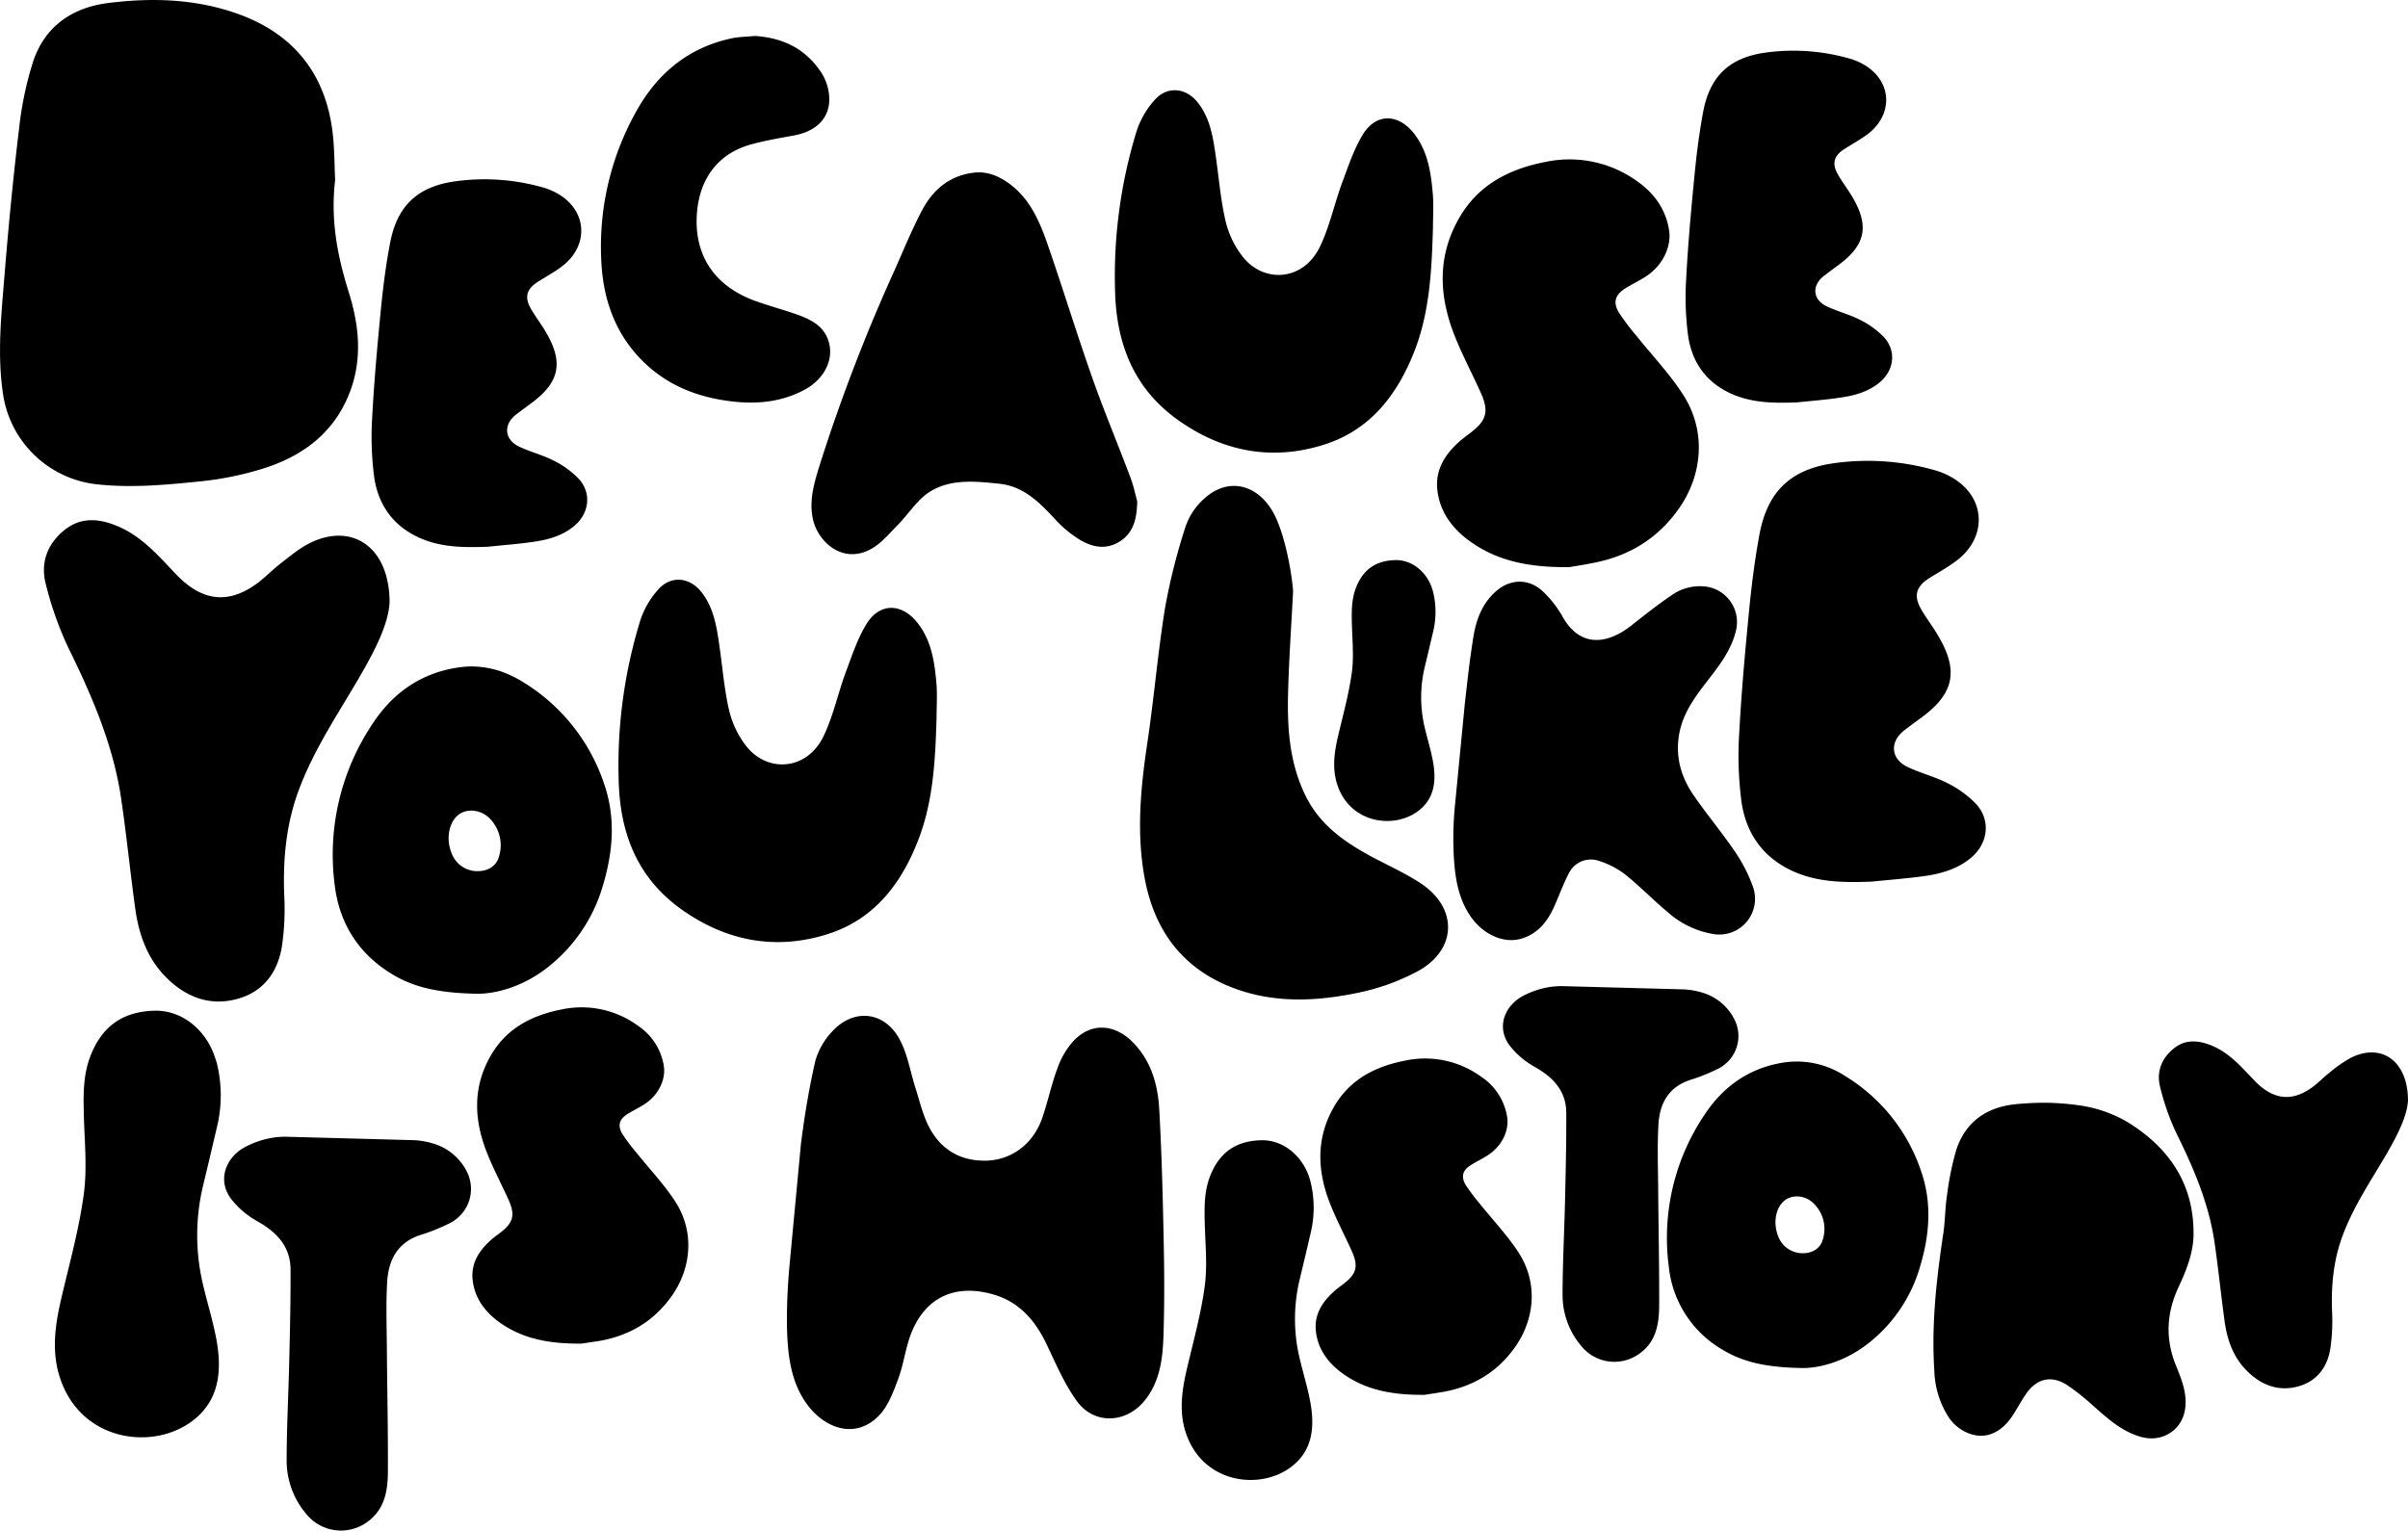 <svg xmlns="http://www.w3.org/2000/svg" viewBox="0 0 785.26 499.28"><g id="Layer_2" data-name="Layer 2"><g id="Layer_1-2" data-name="Layer 1"><path d="M70.79,347.12a44,44,0,0,1-.05,20.59c-1.46,6.23-2.91,12.41-4.4,18.58A69.38,69.38,0,0,0,66,418.17c1.43,6.34,3.44,12.56,4.6,18.94,1.86,10.3.9,20.17-8.41,26.81-12.43,8.87-33.71,6.27-41.52-11.55-4.2-9.57-2.94-19.16-.67-28.87,2.64-11.3,5.79-22.55,7.33-34,1.15-8.56.21-17.42,0-26.14-.16-6.36-.2-12.66,2.1-18.71,4.06-10.69,11.53-14.72,21-14.95,9-.21,17.08,6.38,19.92,16C70.55,346.16,70.67,346.64,70.79,347.12Z"/><path d="M134.11,371.91a25.49,25.49,0,0,1,7.26,1.15,17.94,17.94,0,0,1,11,9.39,12.48,12.48,0,0,1-5.55,16.48,61.65,61.65,0,0,1-9.71,3.93c-7.16,2.33-10.43,7.75-10.86,15.41-.4,7.15-.15,14.33-.09,21.5.1,13.22.39,26.45.34,39.67,0,6.31-.78,12.57-6.42,16.81a14.56,14.56,0,0,1-20.44-2.67,26.8,26.8,0,0,1-6.16-17c0-10.91.6-21.82.85-32.72.23-9.88.46-19.75.42-29.63,0-7.59-4.47-12.26-10.81-15.84a28.13,28.13,0,0,1-8.55-7.27c-4.71-6.24-1.61-13.5,4.19-16.76a29.48,29.48,0,0,1,8.56-3.09,25.74,25.74,0,0,1,5.81-.44Z"/><path d="M370.85,163.55c-.1,6.18-1.46,10.5-5.89,13.2s-8.89,1.71-12.91-.73a37.58,37.58,0,0,1-7.93-6.59c-5.11-5.5-10.29-10.82-18.26-11.63-7.77-.8-15.88-1.68-22.73,2.68-4.07,2.58-6.82,7.18-10.32,10.72-2.75,2.78-5.36,6-8.68,7.85-9.37,5.21-17.49-2.39-19.06-9.81-1.34-6.35.62-12.28,2.44-18.17a572.34,572.34,0,0,1,24.25-63c2.93-6.58,5.65-13.27,9-19.6,3.59-6.72,9.12-11.32,17.06-12.17,4.11-.45,7.77,1.1,11,3.38,6.87,4.86,10.1,12.28,12.74,19.83,5,14.38,9.45,29,14.51,43.36,3.85,11,8.36,21.68,12.44,32.56C369.67,158.4,370.31,161.6,370.85,163.55Z"/><path d="M109.29,58.72c-1.55,13.22.79,24.93,4.42,36.51,3.31,10.57,4.5,21.29.63,32-5,13.76-15.5,21.61-28.94,25.75a104.19,104.19,0,0,1-19.62,4c-11.36,1.17-22.76,2.26-34.26,1A34.74,34.74,0,0,1,1.09,129.21C-1,116,.41,102.84,1.48,89.71,2.77,73.76,4.3,57.83,6.22,42a111.24,111.24,0,0,1,4.61-22C14.65,8.59,23.57,2.46,35.19,1,49.53-.84,63.92-.38,77.67,4.56,95.54,11,106,23.81,108.41,42.77,109.12,48.37,109.05,54.07,109.29,58.72Z"/><path d="M246.27,11.73c8.66.6,15.81,3.82,20.9,11a16.4,16.4,0,0,1,3.26,10.08c-.19,6-4.47,10.08-11.45,11.36-4.72.88-9.49,1.67-14.1,2.95-11.26,3.13-17,11.82-17.65,23.09-.76,13.15,5.77,23,18.69,27.82,4.76,1.75,9.68,3,14.46,4.74s8.84,4.11,10.06,9.44c1.31,5.73-2.06,11.77-8.2,15-8.43,4.46-17.4,4.81-26.57,3.31-10.69-1.74-20-6.09-27.47-14.17-8.11-8.82-11.56-19.54-12.11-31.21a90.12,90.12,0,0,1,11.34-48.7c7-12.71,17.5-21.31,32.1-24.12C241.74,12,244,11.93,246.27,11.73Z"/><path d="M159,178.36c-7.47.26-14.87.27-21.89-2.78-8.82-3.84-13.83-10.85-15.11-20.13a102.2,102.2,0,0,1-.64-19.08c.62-11.73,1.68-23.45,2.82-35.14.71-7.29,1.62-14.59,3-21.78C129.4,67.38,135.9,61,148.07,59.2a69.69,69.69,0,0,1,29.17,2,20.93,20.93,0,0,1,5.39,2.43c9.1,5.79,9.25,17,.32,23.5-2.36,1.72-4.93,3.16-7.41,4.71-3.83,2.39-4.62,5.06-2.38,8.93,1.55,2.68,3.48,5.15,5,7.82,5.62,9.69,4.27,16.08-4.66,22.75-1.72,1.29-3.46,2.55-5.17,3.86-4.27,3.28-3.89,8.2,1,10.51,3.65,1.72,7.66,2.71,11.23,4.55a30,30,0,0,1,8.07,5.82c4.34,4.64,3.6,11.25-1.24,15.38-3.75,3.19-8.31,4.52-13,5.22C169.32,177.45,164.15,177.82,159,178.36Z"/><path d="M585.94,131.27c-7.15.25-14.24.25-21-2.67-8.45-3.67-13.24-10.38-14.47-19.27a96.83,96.83,0,0,1-.61-18.26c.59-11.22,1.6-22.44,2.7-33.63.68-7,1.55-14,2.83-20.85,2.15-11.54,8.37-17.67,20-19.38a66.59,66.59,0,0,1,27.92,1.94,19.66,19.66,0,0,1,5.16,2.33c8.71,5.54,8.85,16.25.31,22.48-2.26,1.65-4.72,3-7.1,4.51-3.66,2.29-4.42,4.85-2.27,8.55,1.48,2.57,3.33,4.93,4.81,7.49,5.38,9.27,4.09,15.39-4.46,21.77-1.65,1.23-3.31,2.44-4.94,3.7-4.09,3.14-3.73,7.84,1,10,3.49,1.65,7.33,2.59,10.75,4.36a28.5,28.5,0,0,1,7.72,5.57c4.16,4.43,3.45,10.77-1.19,14.71-3.59,3.06-7.95,4.33-12.45,5C595.8,130.39,590.86,130.75,585.94,131.27Z"/><path d="M511.82,185c-12.51.14-23.26-1.73-32.61-8.53-5.64-4.1-9.67-9.49-10.48-16.6-.76-6.6,2.5-11.68,7.26-15.9,1.15-1,2.4-1.92,3.63-2.86,5.16-3.94,6-6.95,3.27-13-2.84-6.31-6.12-12.45-8.64-18.88-5.12-13.08-5.54-26.13,1.89-38.62,6.32-10.62,16.4-15.6,28-17.82A37.7,37.7,0,0,1,534,59.21c5.55,3.91,9.28,9.21,10.31,16,.74,4.87-1.71,11.55-8.47,15.54-1.9,1.12-3.87,2.12-5.74,3.27-3.4,2.1-4.21,4.63-2.13,8a74.81,74.81,0,0,0,5.74,7.59c5.1,6.4,10.83,12.38,15.21,19.22,7.59,11.83,6.41,26.33-1.85,37.68-7,9.59-16.38,15.09-27.9,17.19C516.32,184.31,513.47,184.69,511.82,185Z"/><path d="M467.29,74.46c-.4,13.31-1,26.7-5.73,39.28-5.49,14.47-14.32,26.41-29.76,31.3-17,5.4-33.11,2.3-47.6-8s-20.12-24.91-20.57-42a160.84,160.84,0,0,1,7.08-52.45,28.35,28.35,0,0,1,5.85-10c4.14-4.64,10.23-4,14.07.89,4.1,5.23,5,11.57,5.89,17.87,1,7,1.56,14,3.17,20.88a30.39,30.39,0,0,0,5.57,11.52c6.9,8.73,19.79,8,25.21-3.34,3.15-6.56,4.66-13.89,7.19-20.76,2-5.34,3.79-10.88,6.72-15.69,4.34-7.14,11.63-7,16.81-.31,4.32,5.59,5.4,12.29,6,19C467.59,66.57,467.29,70.53,467.29,74.46Z"/><path d="M305.42,234.13c-.4,13.31-1,26.69-5.74,39.28-5.49,14.47-14.31,26.41-29.76,31.3-17,5.39-33.1,2.29-47.6-8s-20.12-24.9-20.56-42a160.57,160.57,0,0,1,7.08-52.45,28.29,28.29,0,0,1,5.85-10c4.13-4.63,10.22-4,14.06.89,4.11,5.23,5,11.58,5.9,17.87,1,7,1.55,14.05,3.16,20.88a30.4,30.4,0,0,0,5.57,11.52c6.9,8.73,19.8,8,25.22-3.34,3.14-6.56,4.66-13.88,7.19-20.75,2-5.35,3.79-10.88,6.72-15.69,4.34-7.14,11.62-7,16.81-.31,4.32,5.58,5.4,12.28,6,19C305.71,226.23,305.42,230.19,305.42,234.13Z"/><path d="M610.26,287.6c-8.56.3-17,.31-25.07-3.19-10.1-4.39-15.84-12.42-17.31-23.05a116.41,116.41,0,0,1-.73-21.85c.71-13.43,1.92-26.85,3.23-40.24.81-8.35,1.86-16.7,3.39-24.94,2.57-13.82,10-21.15,24-23.19a79.67,79.67,0,0,1,33.41,2.32,23.8,23.8,0,0,1,6.17,2.78c10.42,6.63,10.59,19.44.37,26.9-2.71,2-5.65,3.62-8.49,5.4-4.39,2.74-5.29,5.8-2.72,10.23,1.78,3.07,4,5.89,5.76,9,6.43,11.09,4.89,18.41-5.34,26.05-2,1.47-4,2.92-5.92,4.42-4.89,3.76-4.45,9.38,1.16,12,4.18,2,8.78,3.1,12.87,5.21a34.24,34.24,0,0,1,9.24,6.67c5,5.31,4.12,12.88-1.42,17.61-4.3,3.65-9.51,5.18-14.9,6C622.06,286.56,616.14,287,610.26,287.6Z"/><path d="M467.47,193.64a27.32,27.32,0,0,1-.13,12.46q-1.32,5.66-2.66,11.23a42.36,42.36,0,0,0-.19,19.49c.87,3.87,2.1,7.68,2.81,11.58,1.14,6.3.55,12.33-5.14,16.39-7.6,5.42-20.61,3.83-25.39-7.06-2.56-5.85-1.79-11.72-.41-17.65,1.62-6.91,3.54-13.79,4.49-20.79.7-5.24.12-10.65,0-16-.09-3.89-.11-7.74,1.29-11.44,2.48-6.53,7.05-9,12.87-9.14,5.48-.13,10.43,3.9,12.17,9.78C467.28,192.88,467.38,193.26,467.47,193.64Z"/><path d="M427.49,386a35.3,35.3,0,0,1-.1,16.32c-1.15,4.94-2.3,9.83-3.48,14.72a55.1,55.1,0,0,0-.25,25.38c1.14,5,2.74,10,3.66,15.08,1.48,8.19.71,16.05-6.7,21.34-9.89,7.06-26.83,5-33.05-9.2-3.35-7.62-2.34-15.25-.54-23,2.1-9,4.61-17.95,5.84-27.08.92-6.81.16-13.87,0-20.81-.12-5.06-.16-10.07,1.67-14.89,3.23-8.51,9.18-11.72,16.76-11.9,7.14-.17,13.59,5.08,15.85,12.74C427.27,385.13,427.39,385.56,427.49,386Z"/><path d="M477.66,229.8c.86-7.55,1.66-15.12,2.92-22.6.87-5.13,2.72-10,6.67-13.77,5.17-5,11.93-4.94,16.79.39a35.35,35.35,0,0,1,5.26,6.86c5.71,10.69,14.68,9.63,22.56,3.46,4.3-3.37,8.57-6.79,13.09-9.85a15.84,15.84,0,0,1,12-2.84,11.69,11.69,0,0,1,9.17,14.22c-1.48,6.33-5.37,11.31-9.22,16.3-4,5.18-7.9,10.34-9.22,17-1.48,7.6.41,14.36,4.64,20.49,4.36,6.33,9.33,12.24,13.64,18.61a50.61,50.61,0,0,1,5.69,11.22A11.66,11.66,0,0,1,559,304.74a29.72,29.72,0,0,1-15-7.06c-4.88-4.06-9.31-8.67-14.28-12.62a27.9,27.9,0,0,0-8.61-4.33,8,8,0,0,0-9.51,4.15c-1.81,3.5-3.15,7.23-4.76,10.82-2.12,4.73-5.13,8.67-10.26,10.36-5.95,2-12.92-1.1-17.1-7.24-3.35-4.94-4.61-10.53-5.16-16.32-.06-.67-.11-1.34-.16-2a110,110,0,0,1,.34-18.06Z"/><path d="M421.69,192.8c-.57,11.23-1.38,22.46-1.65,33.71-.28,11.57.57,23,6,33.65,4.51,8.81,12,14.2,20.26,18.76,5.7,3.13,11.75,5.73,17.14,9.32,12,8,11.69,21.46-.9,28.47A72.26,72.26,0,0,1,442.12,324c-12.81,2.6-25.83,3.21-38.51-1.2-17.25-6-27-18.57-30.3-36.16-2.75-14.73-1.38-29.47.83-44.2s3.41-29.48,5.79-44.11a198.23,198.23,0,0,1,6.75-26.74,21.56,21.56,0,0,1,6.1-9c7.73-7,17.38-4.74,22.59,4.88C418.56,173.45,421,184.59,421.69,192.8Z"/><path d="M155.53,324.17c-11.66-.24-19.95-1.77-27.45-6.26-11.07-6.62-17.43-16.61-18.94-29.28a76.71,76.71,0,0,1,12.74-53.1c6.6-9.84,15.88-16.17,27.89-17.84,7.56-1.05,14.5.89,20.82,4.82A61.75,61.75,0,0,1,197,255.67c3.87,11.2,2.9,22.29-.43,33.34a52.36,52.36,0,0,1-17.68,26.32C171.16,321.52,162.3,324.22,155.53,324.17Zm.14-40c3.41.07,6.19-1.67,7-4.61a12.39,12.39,0,0,0-2.78-12.36C157,264,152,263.5,149.15,266.09s-3.64,7.62-2,11.91A9,9,0,0,0,155.67,284.19Z"/><path d="M587.65,446.27c-10.92-.22-18.69-1.65-25.72-5.86A35.55,35.55,0,0,1,544.18,413a71.94,71.94,0,0,1,11.94-49.76c6.19-9.22,14.88-15.15,26.14-16.72a28.73,28.73,0,0,1,19.5,4.52,57.84,57.84,0,0,1,24.74,31.07c3.62,10.49,2.72,20.88-.41,31.24A49,49,0,0,1,609.53,438C602.3,443.79,594,446.32,587.65,446.27Zm.13-37.46c3.2.07,5.8-1.56,6.6-4.32a11.57,11.57,0,0,0-2.6-11.57c-2.75-3.07-7.4-3.5-10.1-1.07S578.26,399,579.77,403A8.47,8.47,0,0,0,587.78,408.81Z"/><path d="M261.19,373.14c1.15-9,2.62-18,4.65-26.89a23.06,23.06,0,0,1,5.44-9.66c7-7.79,17.17-6.77,22.12,2.51,2.57,4.81,3.44,10.52,5.14,15.8,1.31,4.11,2.29,8.4,4.18,12.24,3.73,7.6,10.19,11.6,18.67,11.48s15.57-5.5,18.47-13.87c1.86-5.38,3-11,5-16.33a26.52,26.52,0,0,1,4.89-8.49c5.64-6.35,13.38-6.16,19.47-.13s8.35,13.84,8.81,22c.83,14.67,1.18,29.37,1.48,44.06.2,9.73.22,19.47-.07,29.2-.23,7.72-1,15.49-6.22,21.88-6.05,7.41-16.41,7.87-22.05.11-4.08-5.62-6.86-12.23-9.88-18.56-3.66-7.66-8.81-13.69-17.13-16.16-12.52-3.72-22.42.75-27.08,12.78-1.83,4.75-2.41,10-4.19,14.76-1.57,4.18-3.24,8.79-6.24,11.88-7.74,8-17.75,4.11-23.41-3.57-4.62-6.27-6-13.72-6.44-21.27-.15-2.33-.18-4.68-.17-7,0-6.13.37-12.25.95-18.35Z"/><path d="M660.72,359.93a80.27,80.27,0,0,1,16.62.55,42.78,42.78,0,0,1,16.8,5.76c13.4,8.37,21.35,20.19,21.18,36.49-.07,6.16-2.43,11.87-5,17.38-3.89,8.48-4.22,16.88-.65,25.54,1.82,4.43,3.62,9,2.91,13.94-1,7-7.55,11.05-14.36,9.15-6.3-1.76-10.89-6-15.63-10.17a73.86,73.86,0,0,0-8.61-6.82c-4.9-3.13-9.59-2.11-13,2.57-1.64,2.28-2.95,4.79-4.47,7.17-1.94,3-4.4,5.51-7.94,6.52-4.55,1.29-10-1.17-13-5.54a29.57,29.57,0,0,1-4.77-15.18c-1-15.1.68-30,2.92-44.93.62-4.14.57-8.38,1.22-12.52a94.42,94.42,0,0,1,3-14.7c3-9.15,9.75-13.9,19.17-14.92C658.36,360.09,659.54,360,660.72,359.93Z"/><path d="M189.7,438.29c-10.32.11-19.19-1.43-26.91-7-4.65-3.38-8-7.84-8.65-13.7-.63-5.45,2.07-9.63,6-13.12.94-.84,2-1.59,3-2.36,4.26-3.25,4.93-5.74,2.7-10.72-2.34-5.21-5.05-10.27-7.13-15.58-4.23-10.79-4.57-21.56,1.56-31.86,5.21-8.76,13.53-12.87,23.12-14.71a31.13,31.13,0,0,1,24.6,5.33,19.38,19.38,0,0,1,8.5,13.24c.61,4-1.41,9.53-7,12.82-1.56.93-3.19,1.75-4.74,2.7-2.8,1.73-3.47,3.82-1.75,6.64a60.65,60.65,0,0,0,4.74,6.27c4.2,5.27,8.93,10.21,12.55,15.85,6.25,9.76,5.28,21.73-1.53,31.09-5.76,7.92-13.51,12.45-23,14.19C193.41,437.75,191.06,438.07,189.7,438.29Z"/><path d="M464.68,455c-10.32.11-19.19-1.43-26.9-7-4.66-3.38-8-7.84-8.66-13.7-.62-5.45,2.07-9.63,6-13.12.95-.84,2-1.59,3-2.36,4.26-3.25,4.94-5.74,2.7-10.72-2.34-5.21-5.05-10.27-7.13-15.58-4.22-10.79-4.57-21.56,1.56-31.86,5.21-8.76,13.53-12.87,23.13-14.71A31.12,31.12,0,0,1,483,351.22a19.43,19.43,0,0,1,8.51,13.24c.6,4-1.41,9.53-7,12.82-1.56.93-3.19,1.75-4.73,2.7-2.81,1.73-3.47,3.82-1.76,6.64a63.63,63.63,0,0,0,4.74,6.27c4.2,5.27,8.93,10.21,12.55,15.85,6.26,9.76,5.29,21.73-1.52,31.09-5.76,7.92-13.52,12.45-23,14.19C468.39,454.44,466,454.76,464.68,455Z"/><path d="M548.27,322.72a25,25,0,0,1,6.93,1.1,17.13,17.13,0,0,1,10.54,9,11.9,11.9,0,0,1-5.29,15.72,59.57,59.57,0,0,1-9.26,3.74c-6.83,2.23-10,7.4-10.37,14.71-.38,6.81-.14,13.67-.08,20.5.09,12.62.37,25.24.33,37.85,0,6-.75,12-6.13,16a13.89,13.89,0,0,1-19.5-2.54,25.61,25.61,0,0,1-5.88-16.2c0-10.41.58-20.81.81-31.22.22-9.42.44-18.84.4-28.26,0-7.24-4.26-11.69-10.31-15.11a26.87,26.87,0,0,1-8.15-6.94c-4.5-6-1.54-12.88,4-16a28,28,0,0,1,8.16-2.94,25.11,25.11,0,0,1,5.54-.43Z"/><path d="M127.05,196.32c-.3,7-4.54,15.37-9.25,23.55-7.11,12.33-15.2,24.1-20.27,37.59-4.29,11.44-5.34,23.16-4.81,35.23A84.32,84.32,0,0,1,92,308.25c-1.21,8.46-5.78,15-14.09,17.45-9.19,2.76-17.33-.35-23.93-7.07-6-6.13-8.74-13.93-9.88-22.25-1.65-12-2.84-24-4.6-35.92C36.92,243,30,227,22.26,211.25a111.09,111.09,0,0,1-7.34-20.79c-1.78-6.82.5-13,6-17.47,5-4.12,10.66-4,16.58-1.69,8.33,3.21,13.92,9.72,19.78,15.9,8.53,9,17.18,10.07,26.71,3,2.55-1.9,4.76-4.25,7.27-6.2,3-2.33,6-4.86,9.3-6.6C114.34,170.21,126.92,178,127.05,196.32Z"/><path d="M785.26,358.86c-.21,5-3.27,11.08-6.66,17-5.13,8.89-11,17.37-14.61,27.09-3.1,8.25-3.85,16.7-3.47,25.4a61.76,61.76,0,0,1-.53,11.21c-.87,6.1-4.17,10.79-10.15,12.58-6.63,2-12.5-.25-17.26-5.1-4.34-4.41-6.29-10-7.12-16-1.19-8.61-2.05-17.27-3.31-25.88-1.85-12.6-6.81-24.13-12.41-35.47a79.16,79.16,0,0,1-5.29-15c-1.29-4.91.36-9.34,4.33-12.59,3.63-3,7.68-2.86,12-1.21,6,2.31,10,7,14.26,11.46,6.14,6.48,12.38,7.26,19.25,2.14,1.83-1.36,3.42-3.06,5.23-4.47a46.1,46.1,0,0,1,6.71-4.75C776.1,340,785.17,345.65,785.26,358.86Z"/></g></g></svg>